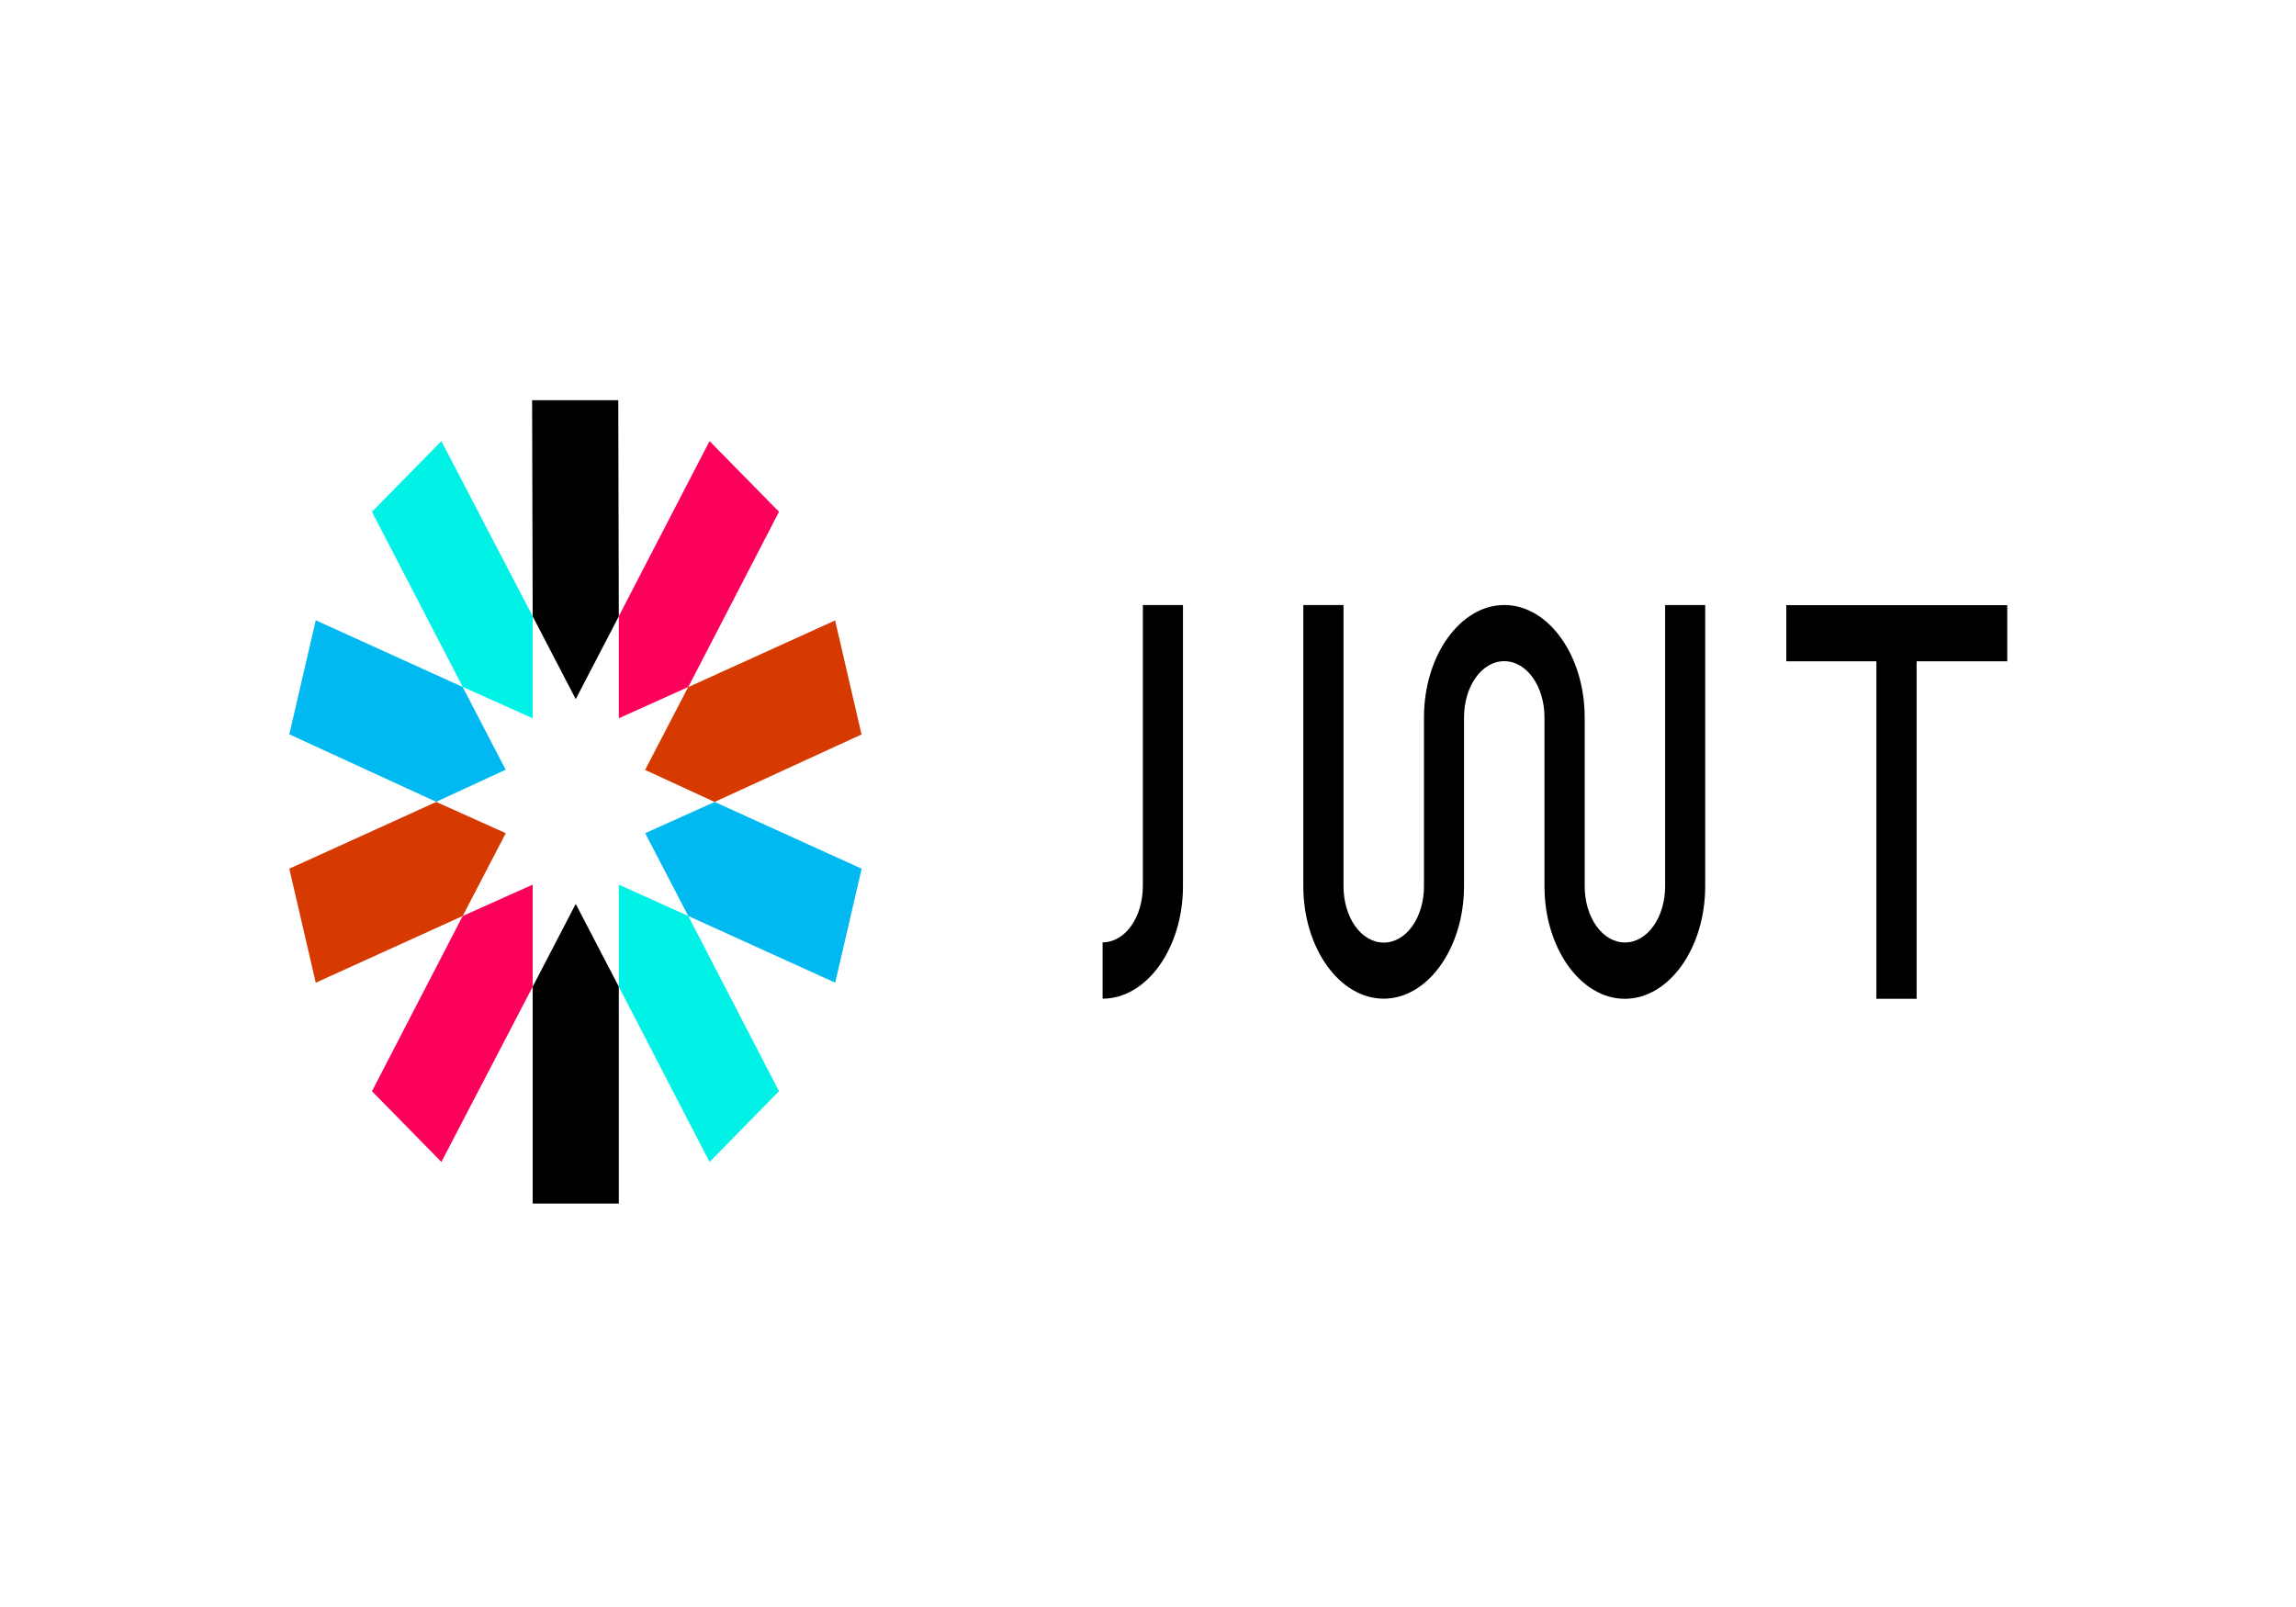 <?xml version="1.0" encoding="UTF-8"?>
<svg xmlns="http://www.w3.org/2000/svg" xmlns:xlink="http://www.w3.org/1999/xlink" width="300pt" height="210pt" viewBox="0 0 300 210" version="1.1">
<g id="surface1">
<rect x="0" y="0" width="300" height="210" style="fill:rgb(100%,100%,100%);fill-opacity:1;stroke:none;"/>
<path style=" stroke:none;fill-rule:evenodd;fill:rgb(0%,0%,0%);fill-opacity:1;" d="M 80.855 80.539 L 80.785 52.297 L 69.527 52.297 L 69.602 80.539 L 75.227 91.359 Z M 69.602 128.941 L 69.602 157.281 L 80.855 157.281 L 80.855 128.941 L 75.227 118.121 Z M 69.602 128.941 "/>
<path style=" stroke:none;fill-rule:evenodd;fill:rgb(0%,94.902%,90.196%);fill-opacity:1;" d="M 80.855 128.941 L 92.711 151.84 L 101.785 142.598 L 89.93 119.699 L 80.855 115.602 Z M 69.602 80.539 L 57.672 57.641 L 48.602 66.879 L 60.457 89.762 L 69.602 93.863 Z M 69.602 80.539 "/>
<path style=" stroke:none;fill-rule:evenodd;fill:rgb(0%,72.549%,94.51%);fill-opacity:1;" d="M 60.457 89.777 L 41.258 81.059 L 37.801 95.961 L 57 104.781 L 66.07 100.582 Z M 84.301 108.879 L 89.93 119.699 L 109.129 128.418 L 112.586 113.52 L 93.383 104.797 Z M 84.301 108.879 "/>
<path style=" stroke:none;fill-rule:evenodd;fill:rgb(83.922%,22.745%,0%);fill-opacity:1;" d="M 93.371 104.797 L 112.57 95.977 L 109.117 81.078 L 89.914 89.797 L 84.289 100.613 Z M 57 104.797 L 37.801 113.52 L 41.258 128.418 L 60.457 119.699 L 66.086 108.879 Z M 57 104.797 "/>
<path style=" stroke:none;fill-rule:evenodd;fill:rgb(98.431%,0.392%,35.686%);fill-opacity:1;" d="M 60.457 119.699 L 48.602 142.598 L 57.672 151.84 L 69.602 128.941 L 69.602 115.602 Z M 89.93 89.777 L 101.785 66.879 L 92.711 57.641 L 80.855 80.523 L 80.855 93.863 Z M 89.93 89.777 "/>
<path style=" stroke:none;fill-rule:evenodd;fill:rgb(0%,0%,0%);fill-opacity:1;" d="M 154.57 79.062 L 154.57 115.801 C 154.57 123.883 149.844 130.504 144.07 130.504 L 144.07 123.145 C 147 123.145 149.328 119.887 149.328 115.785 L 149.328 79.062 Z M 250.43 86.418 L 262.273 86.418 L 262.273 79.078 L 233.398 79.078 L 233.398 86.418 L 245.172 86.418 L 245.172 130.52 L 250.43 130.52 Z M 217.57 79.062 L 217.57 115.801 C 217.57 119.902 215.242 123.16 212.316 123.16 C 209.387 123.16 207.059 119.902 207.059 115.801 L 207.059 93.762 C 207.059 85.68 202.332 79.062 196.559 79.062 C 190.789 79.062 186.059 85.68 186.059 93.762 L 186.059 115.82 C 186.059 119.918 183.73 123.176 180.805 123.176 C 177.875 123.176 175.547 119.918 175.547 115.82 L 175.547 79.062 L 170.293 79.062 L 170.293 115.801 C 170.293 123.883 175.02 130.504 180.793 130.504 C 186.562 130.504 191.293 123.883 191.293 115.801 L 191.293 93.762 C 191.293 89.66 193.621 86.402 196.547 86.402 C 199.477 86.402 201.805 89.66 201.805 93.762 L 201.805 115.82 C 201.805 123.898 206.531 130.52 212.305 130.52 C 218.074 130.52 222.805 123.898 222.805 115.82 L 222.805 79.062 Z M 217.57 79.062 "/>
</g>
</svg>

